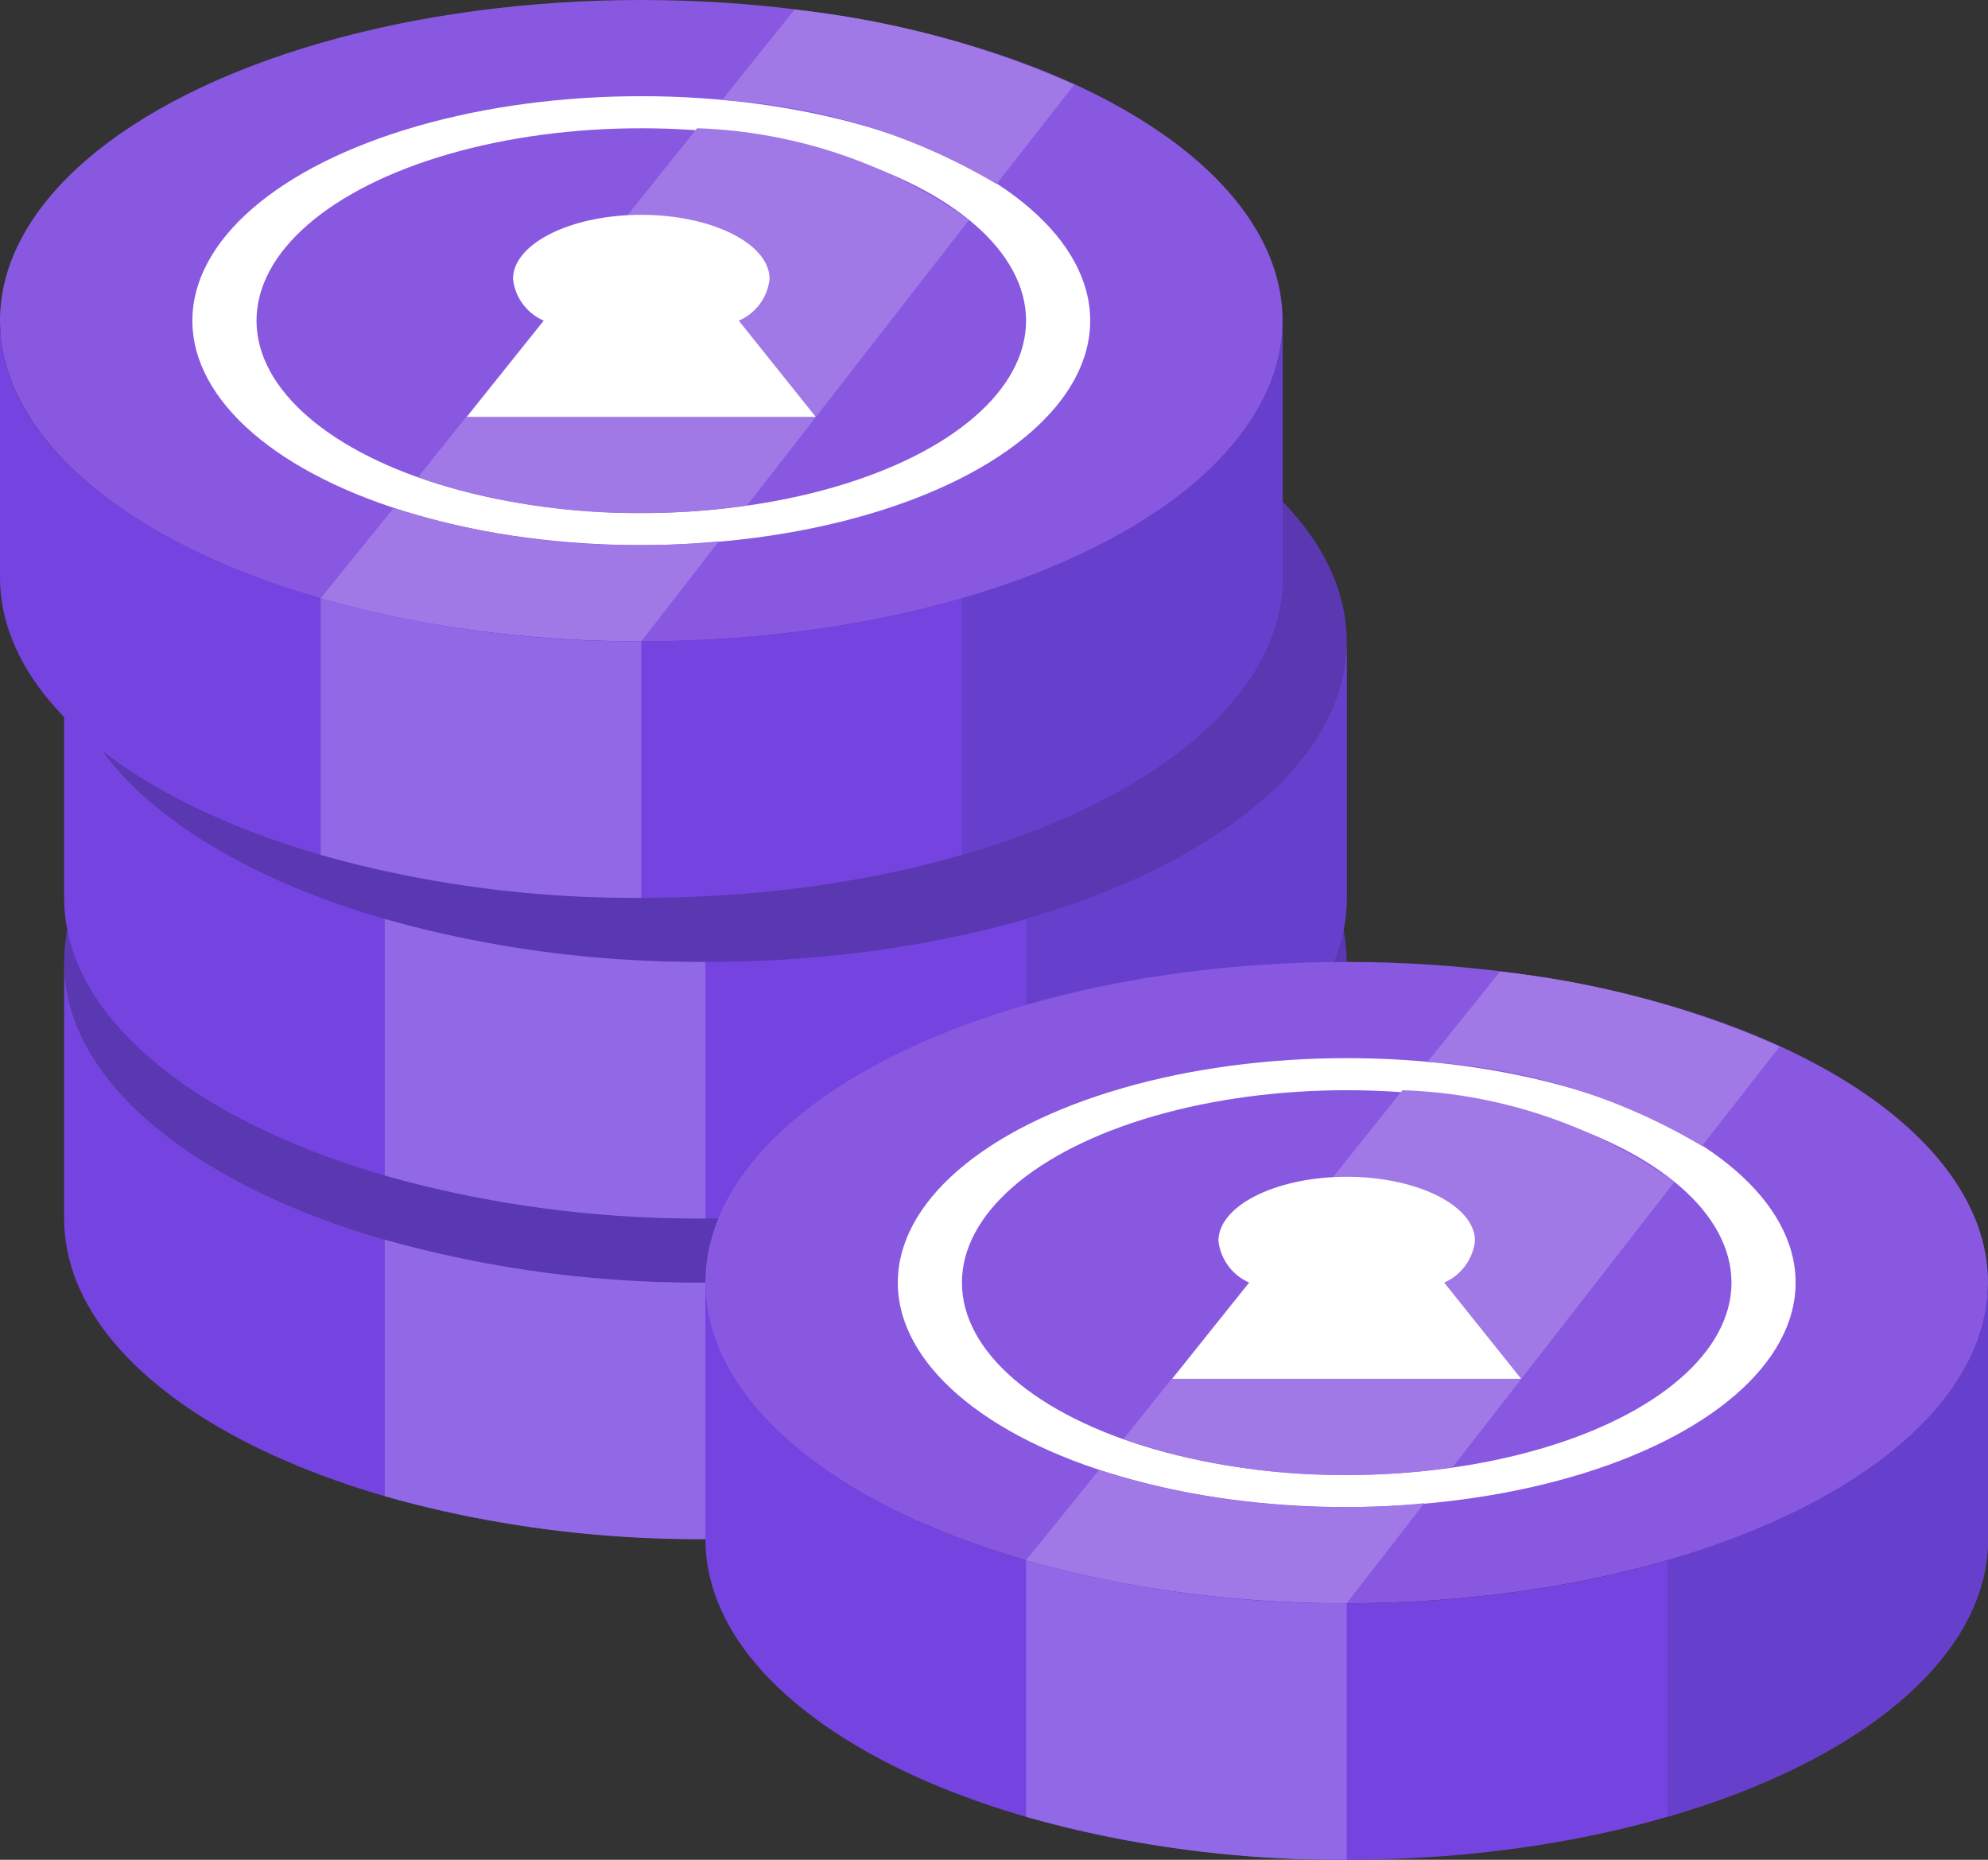 <svg id="Layer_1" data-name="Layer 1" xmlns="http://www.w3.org/2000/svg" viewBox="0 0 31 29"><rect x="0" y="0" width="31" height="29" fill="#333333" stroke="none"/><defs><style>.cls-1{fill:#5938b2;}.cls-2{fill:#8958e1;}.cls-3{fill:#fff;}.cls-4{fill:#a179e7;}.cls-5{fill:#7544e0;}.cls-6{fill:#9169e6;}.cls-7{fill:#6640cc;}</style></defs><ellipse class="cls-1" cx="11" cy="10" rx="10" ry="5"/><ellipse class="cls-1" cx="11" cy="15" rx="10" ry="5"/><ellipse class="cls-2" cx="10" cy="5" rx="10" ry="5"/><ellipse class="cls-3" cx="10" cy="5" rx="7" ry="3.5"/><ellipse class="cls-2" cx="10" cy="5" rx="6" ry="3"/><path class="cls-4" d="M11.21,8.44,10,10a18,18,0,0,1-5-.67L6.14,7.92A12.28,12.28,0,0,0,10,8.5,12,12,0,0,0,11.21,8.44Z"/><path class="cls-4" d="M16.75,1.32,15.54,2.87a9.45,9.45,0,0,0-4.28-1.31L12.39.15A14.54,14.54,0,0,1,16.75,1.32Z"/><path class="cls-5" d="M20,9c0,2.76-4.48,5-10,5S0,11.76,0,9V5c0,2.76,4.48,5,10,5S20,7.76,20,5Z"/><path class="cls-4" d="M15.11,3.43,11.65,7.88A11,11,0,0,1,10,8a10.49,10.49,0,0,1-3.48-.56L10.87,2A7.76,7.76,0,0,1,15.11,3.43Z"/><path class="cls-6" d="M10,10v4a18,18,0,0,1-5-.67v-4A18,18,0,0,0,10,10Z"/><path class="cls-3" d="M8.48,5h0A.8.8,0,0,1,8,4.35c0-.55.9-1,2-1s2,.45,2,1a.8.8,0,0,1-.48.65h0l1.2,1.5H7.28Z"/><path class="cls-7" d="M20,5V9c0,1.85-2,3.46-5,4.33v-4C18,8.46,20,6.85,20,5Z"/><path class="cls-5" d="M21,14c0,2.76-4.48,5-10,5S1,16.76,1,14V10c0,2.76,4.48,5,10,5s10-2.24,10-5Z"/><path class="cls-6" d="M11,15v4a18,18,0,0,1-5-.67v-4A18,18,0,0,0,11,15Z"/><path class="cls-7" d="M21,10v4c0,1.85-2,3.46-5,4.33v-4C19,13.46,21,11.85,21,10Z"/><path class="cls-5" d="M21,19c0,2.76-4.48,5-10,5S1,21.76,1,19V15c0,2.76,4.48,5,10,5s10-2.24,10-5Z"/><path class="cls-6" d="M11,20v4a18,18,0,0,1-5-.67v-4A18,18,0,0,0,11,20Z"/><path class="cls-7" d="M21,15v4c0,1.85-2,3.46-5,4.33v-4C19,18.46,21,16.85,21,15Z"/><ellipse class="cls-2" cx="21" cy="20" rx="10" ry="5"/><ellipse class="cls-3" cx="21" cy="20" rx="7" ry="3.5"/><ellipse class="cls-2" cx="21" cy="20" rx="6" ry="3"/><path class="cls-4" d="M22.21,23.44,21,25a18,18,0,0,1-5-.67l1.14-1.41A12.28,12.28,0,0,0,21,23.5,12,12,0,0,0,22.21,23.44Z"/><path class="cls-4" d="M27.75,16.32l-1.21,1.55a9.45,9.45,0,0,0-4.28-1.31l1.13-1.41A14.54,14.54,0,0,1,27.75,16.32Z"/><path class="cls-5" d="M31,24c0,2.76-4.48,5-10,5s-10-2.24-10-5V20c0,2.76,4.48,5,10,5s10-2.24,10-5Z"/><path class="cls-4" d="M26.11,18.43l-3.46,4.45A11,11,0,0,1,21,23a10.49,10.49,0,0,1-3.48-.56L21.87,17A7.76,7.76,0,0,1,26.11,18.43Z"/><path class="cls-6" d="M21,25v4a18,18,0,0,1-5-.67v-4A18,18,0,0,0,21,25Z"/><path class="cls-3" d="M19.48,20h0a.81.81,0,0,1-.48-.65c0-.55.9-1,2-1s2,.45,2,1a.81.81,0,0,1-.48.65h0l1.2,1.5H18.28Z"/><path class="cls-7" d="M31,20v4c0,1.85-2,3.46-5,4.33v-4C29,23.46,31,21.85,31,20Z"/></svg>